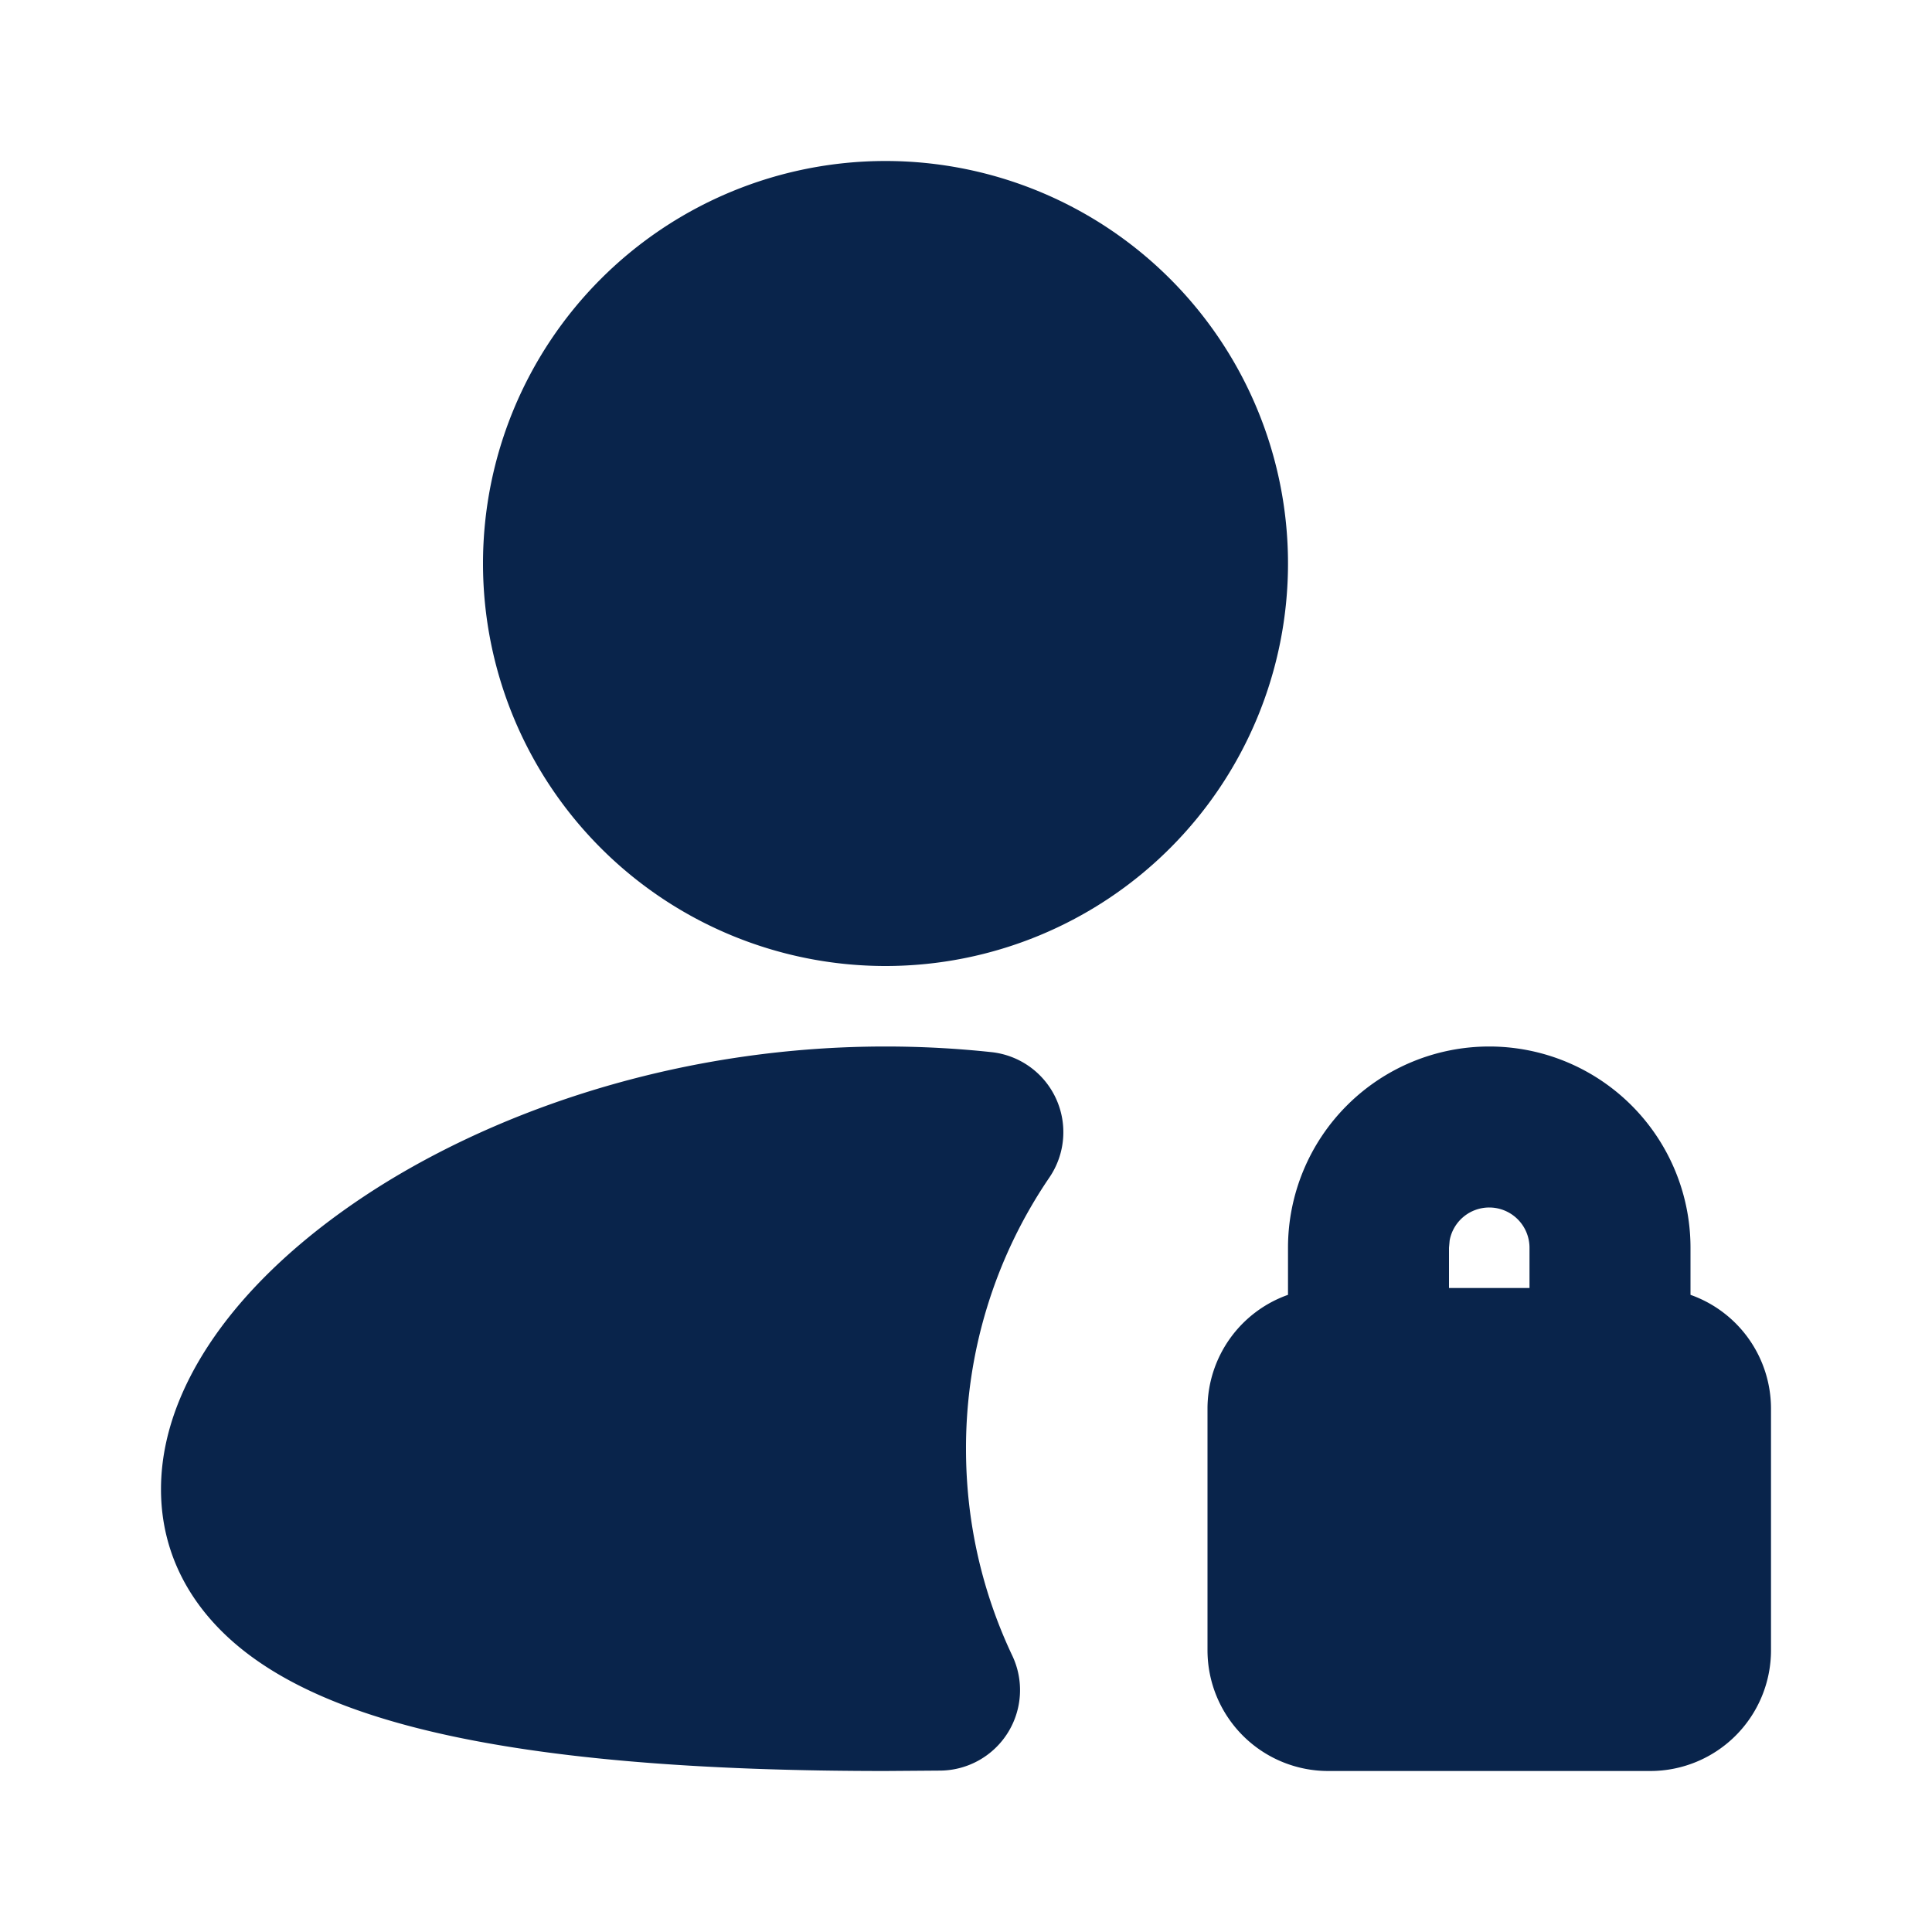 <svg xmlns="http://www.w3.org/2000/svg" width="24" height="24"><g fill="none" fill-rule="evenodd"><path fill="#09244B" d="M11 13c.447 0 .887.024 1.316.07a1 1 0 0 1 .72 1.557A5.968 5.968 0 0 0 12 18c0 .92.207 1.79.575 2.567a1 1 0 0 1-.89 1.428L11 22c-2.229 0-4.335-.14-5.913-.558-.785-.208-1.524-.506-2.084-.956C2.41 20.01 2 19.345 2 18.5c0-.787.358-1.523.844-2.139.494-.625 1.177-1.2 1.978-1.69C6.425 13.695 8.605 13 11 13m7.5 0a2.5 2.5 0 0 1 2.5 2.5v.585a1.5 1.5 0 0 1 1 1.415v3a1.5 1.5 0 0 1-1.5 1.5h-4a1.5 1.5 0 0 1-1.5-1.5v-3a1.5 1.5 0 0 1 1-1.415V15.5a2.5 2.5 0 0 1 2.5-2.5m0 2a.5.5 0 0 0-.492.41L18 15.5v.5h1v-.5a.5.5 0 0 0-.5-.5M11 2a5 5 0 1 1 0 10 5 5 0 0 1 0-10"/></g></svg>
